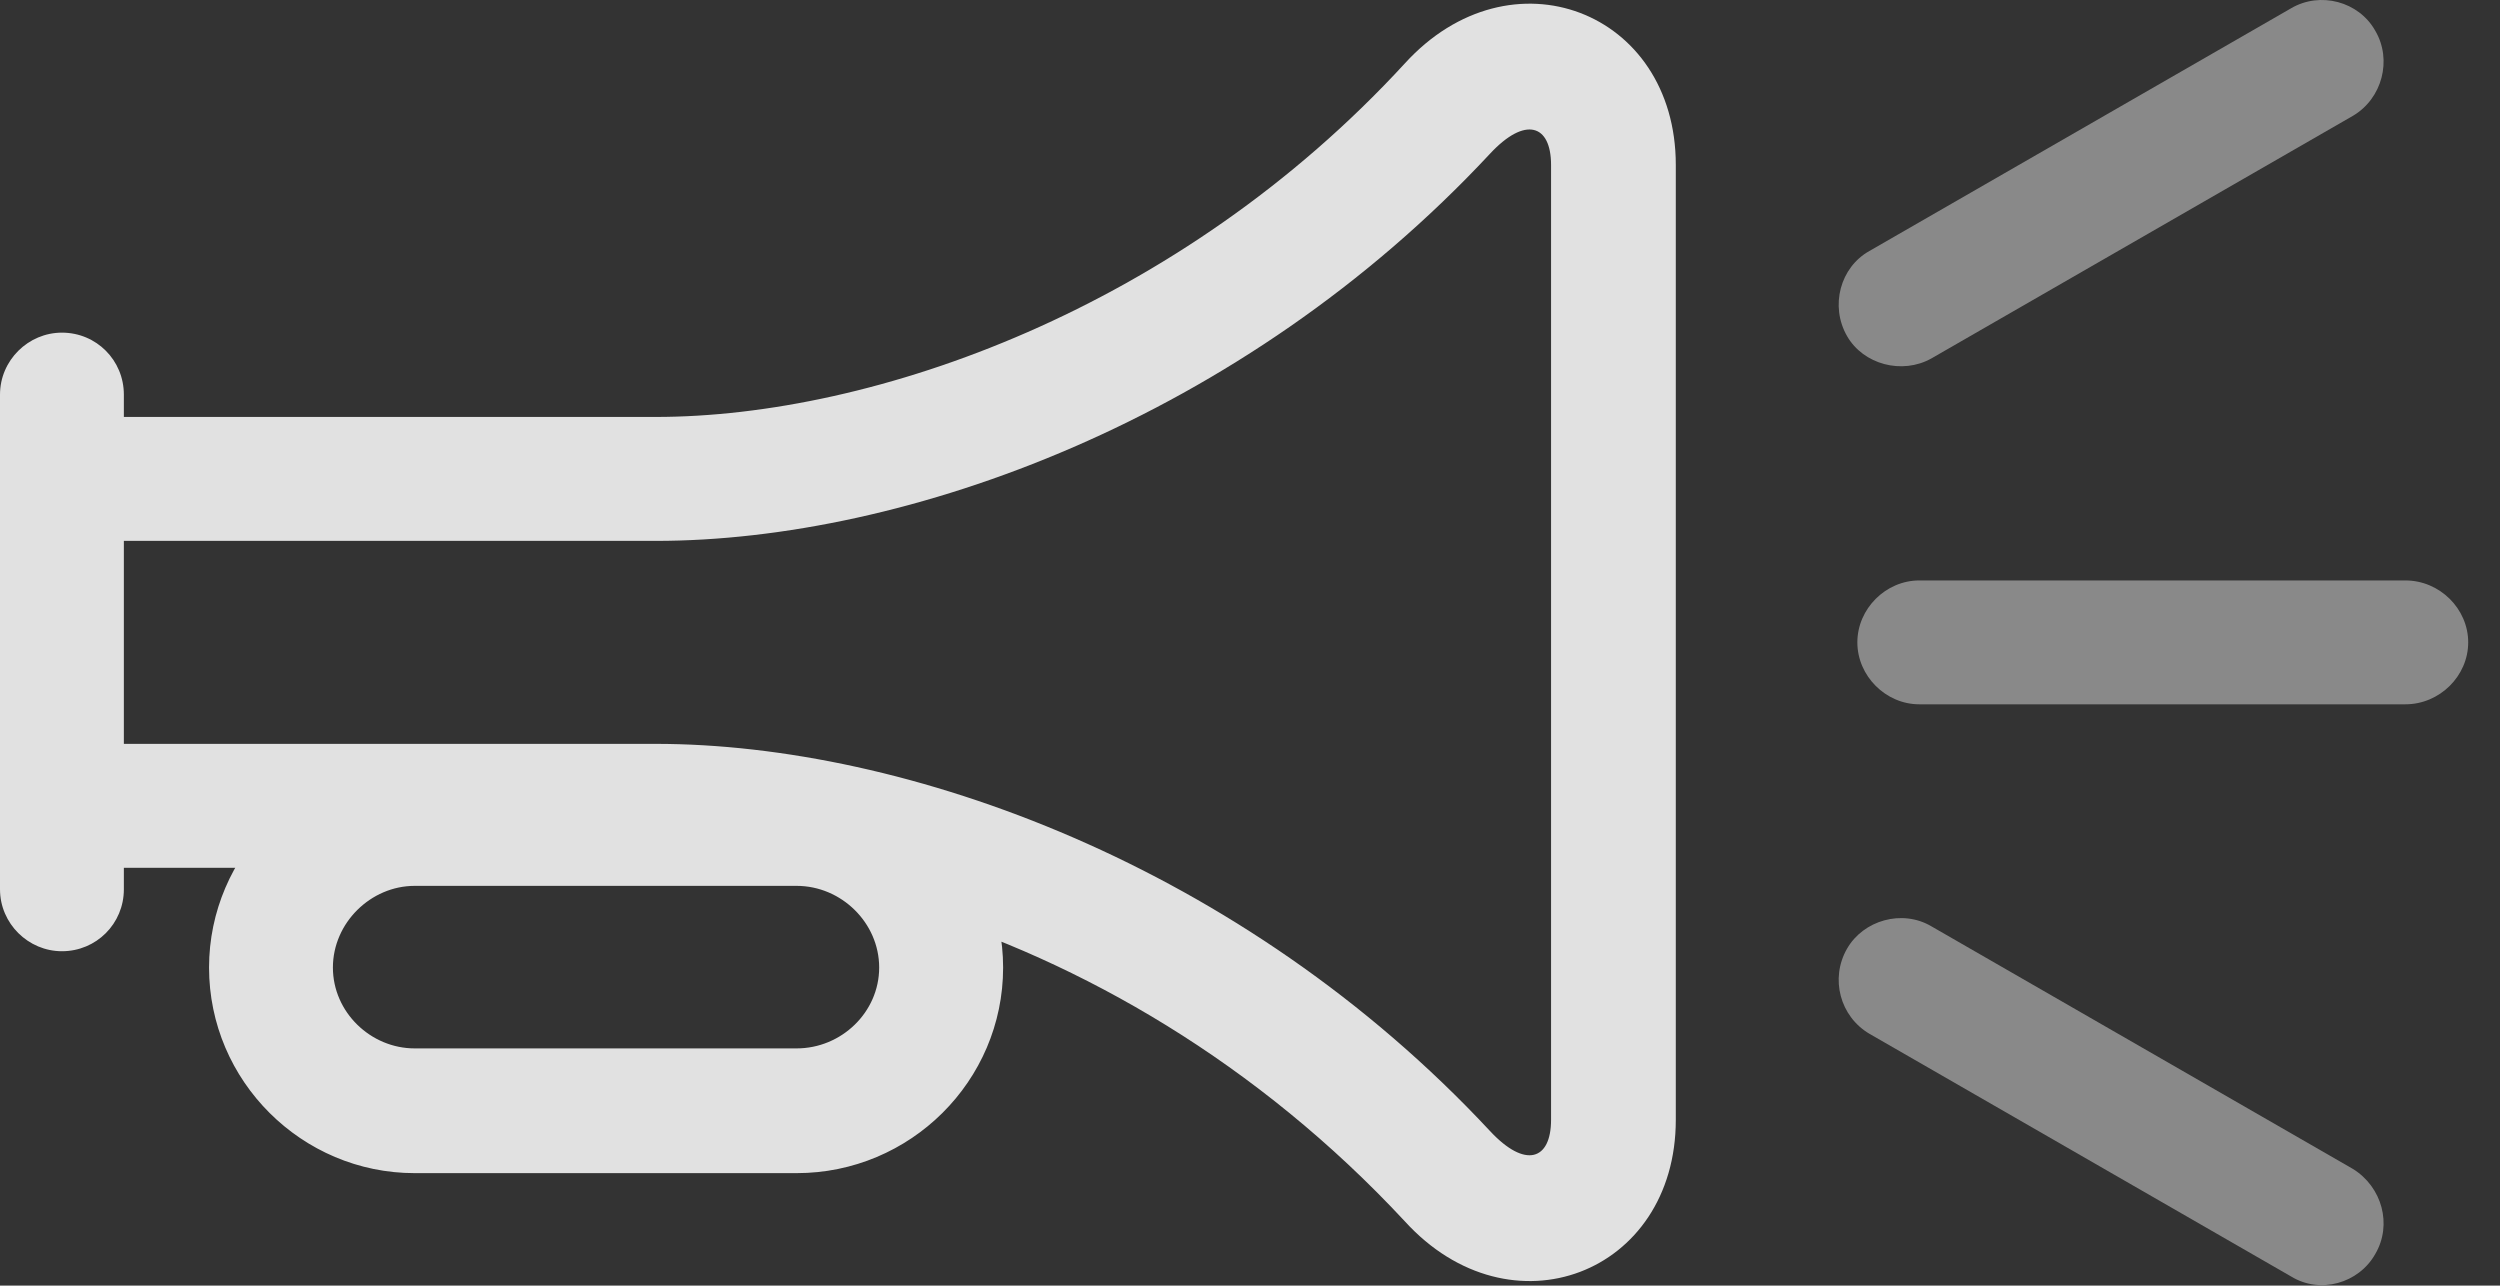 <?xml version="1.0" encoding="UTF-8"?>
<!--Generator: Apple Native CoreSVG 341-->
<!DOCTYPE svg
PUBLIC "-//W3C//DTD SVG 1.1//EN"
       "http://www.w3.org/Graphics/SVG/1.1/DTD/svg11.dtd">
<svg version="1.1" xmlns="http://www.w3.org/2000/svg" xmlns:xlink="http://www.w3.org/1999/xlink" viewBox="0 0 28.379 14.594">
 <rect x="0" y="0" width="28.379" height="14.594" fill="#333333" stroke="none"/>
 <g>
  <rect height="14.594" opacity="0" width="28.379" x="0" y="0"/>
  <path d="M20.967 3.815C21.152 4.138 21.592 4.255 21.924 4.069L26.709 1.315C27.041 1.12 27.158 0.681 26.963 0.349C26.777 0.017 26.338-0.101 26.006 0.095L21.221 2.849C20.889 3.034 20.771 3.474 20.967 3.815ZM21.084 7.292C21.084 7.673 21.406 7.995 21.787 7.995L27.305 7.995C27.695 7.995 28.018 7.673 28.018 7.292C28.018 6.911 27.695 6.589 27.305 6.589L21.787 6.589C21.406 6.589 21.084 6.911 21.084 7.292ZM20.967 10.769C20.771 11.11 20.889 11.54 21.221 11.735L26.006 14.489C26.338 14.694 26.777 14.567 26.963 14.235C27.158 13.903 27.041 13.474 26.709 13.269L21.924 10.515C21.592 10.319 21.152 10.446 20.967 10.769Z" fill="white" fill-opacity="0.425"/>
  <path d="M0.703 9.851L7.441 9.851C8.301 9.851 9.316 10.007 10.352 10.329C12.275 10.915 14.277 12.067 15.947 13.864C17.148 15.183 19.023 14.46 19.023 12.712L19.023 1.872C19.023 0.124 17.148-0.599 15.947 0.72C13.389 3.503 9.922 4.733 7.441 4.733L0.703 4.733L0.703 6.14L7.441 6.14C10.283 6.14 14.102 4.763 16.914 1.745C17.314 1.315 17.607 1.413 17.607 1.872L17.607 12.712C17.607 13.171 17.314 13.269 16.914 12.839C14.102 9.821 10.283 8.444 7.441 8.444L0.703 8.444ZM0.703 10.798C1.094 10.798 1.406 10.485 1.406 10.095L1.406 4.48C1.406 4.089 1.094 3.776 0.703 3.776C0.322 3.776 0 4.089 0 4.48L0 10.095C0 10.485 0.322 10.798 0.703 10.798ZM2.373 10.983C2.373 12.273 3.428 13.317 4.707 13.317L9.043 13.317C10.332 13.317 11.387 12.273 11.387 10.983C11.387 9.704 10.332 8.649 9.043 8.649L4.707 8.649C3.428 8.649 2.373 9.704 2.373 10.983ZM3.779 10.983C3.779 10.476 4.209 10.056 4.707 10.056L9.043 10.056C9.551 10.056 9.98 10.476 9.98 10.983C9.98 11.491 9.551 11.901 9.043 11.901L4.707 11.901C4.209 11.901 3.779 11.491 3.779 10.983Z" fill="white" fill-opacity="0.85"/>
 </g>
</svg>

